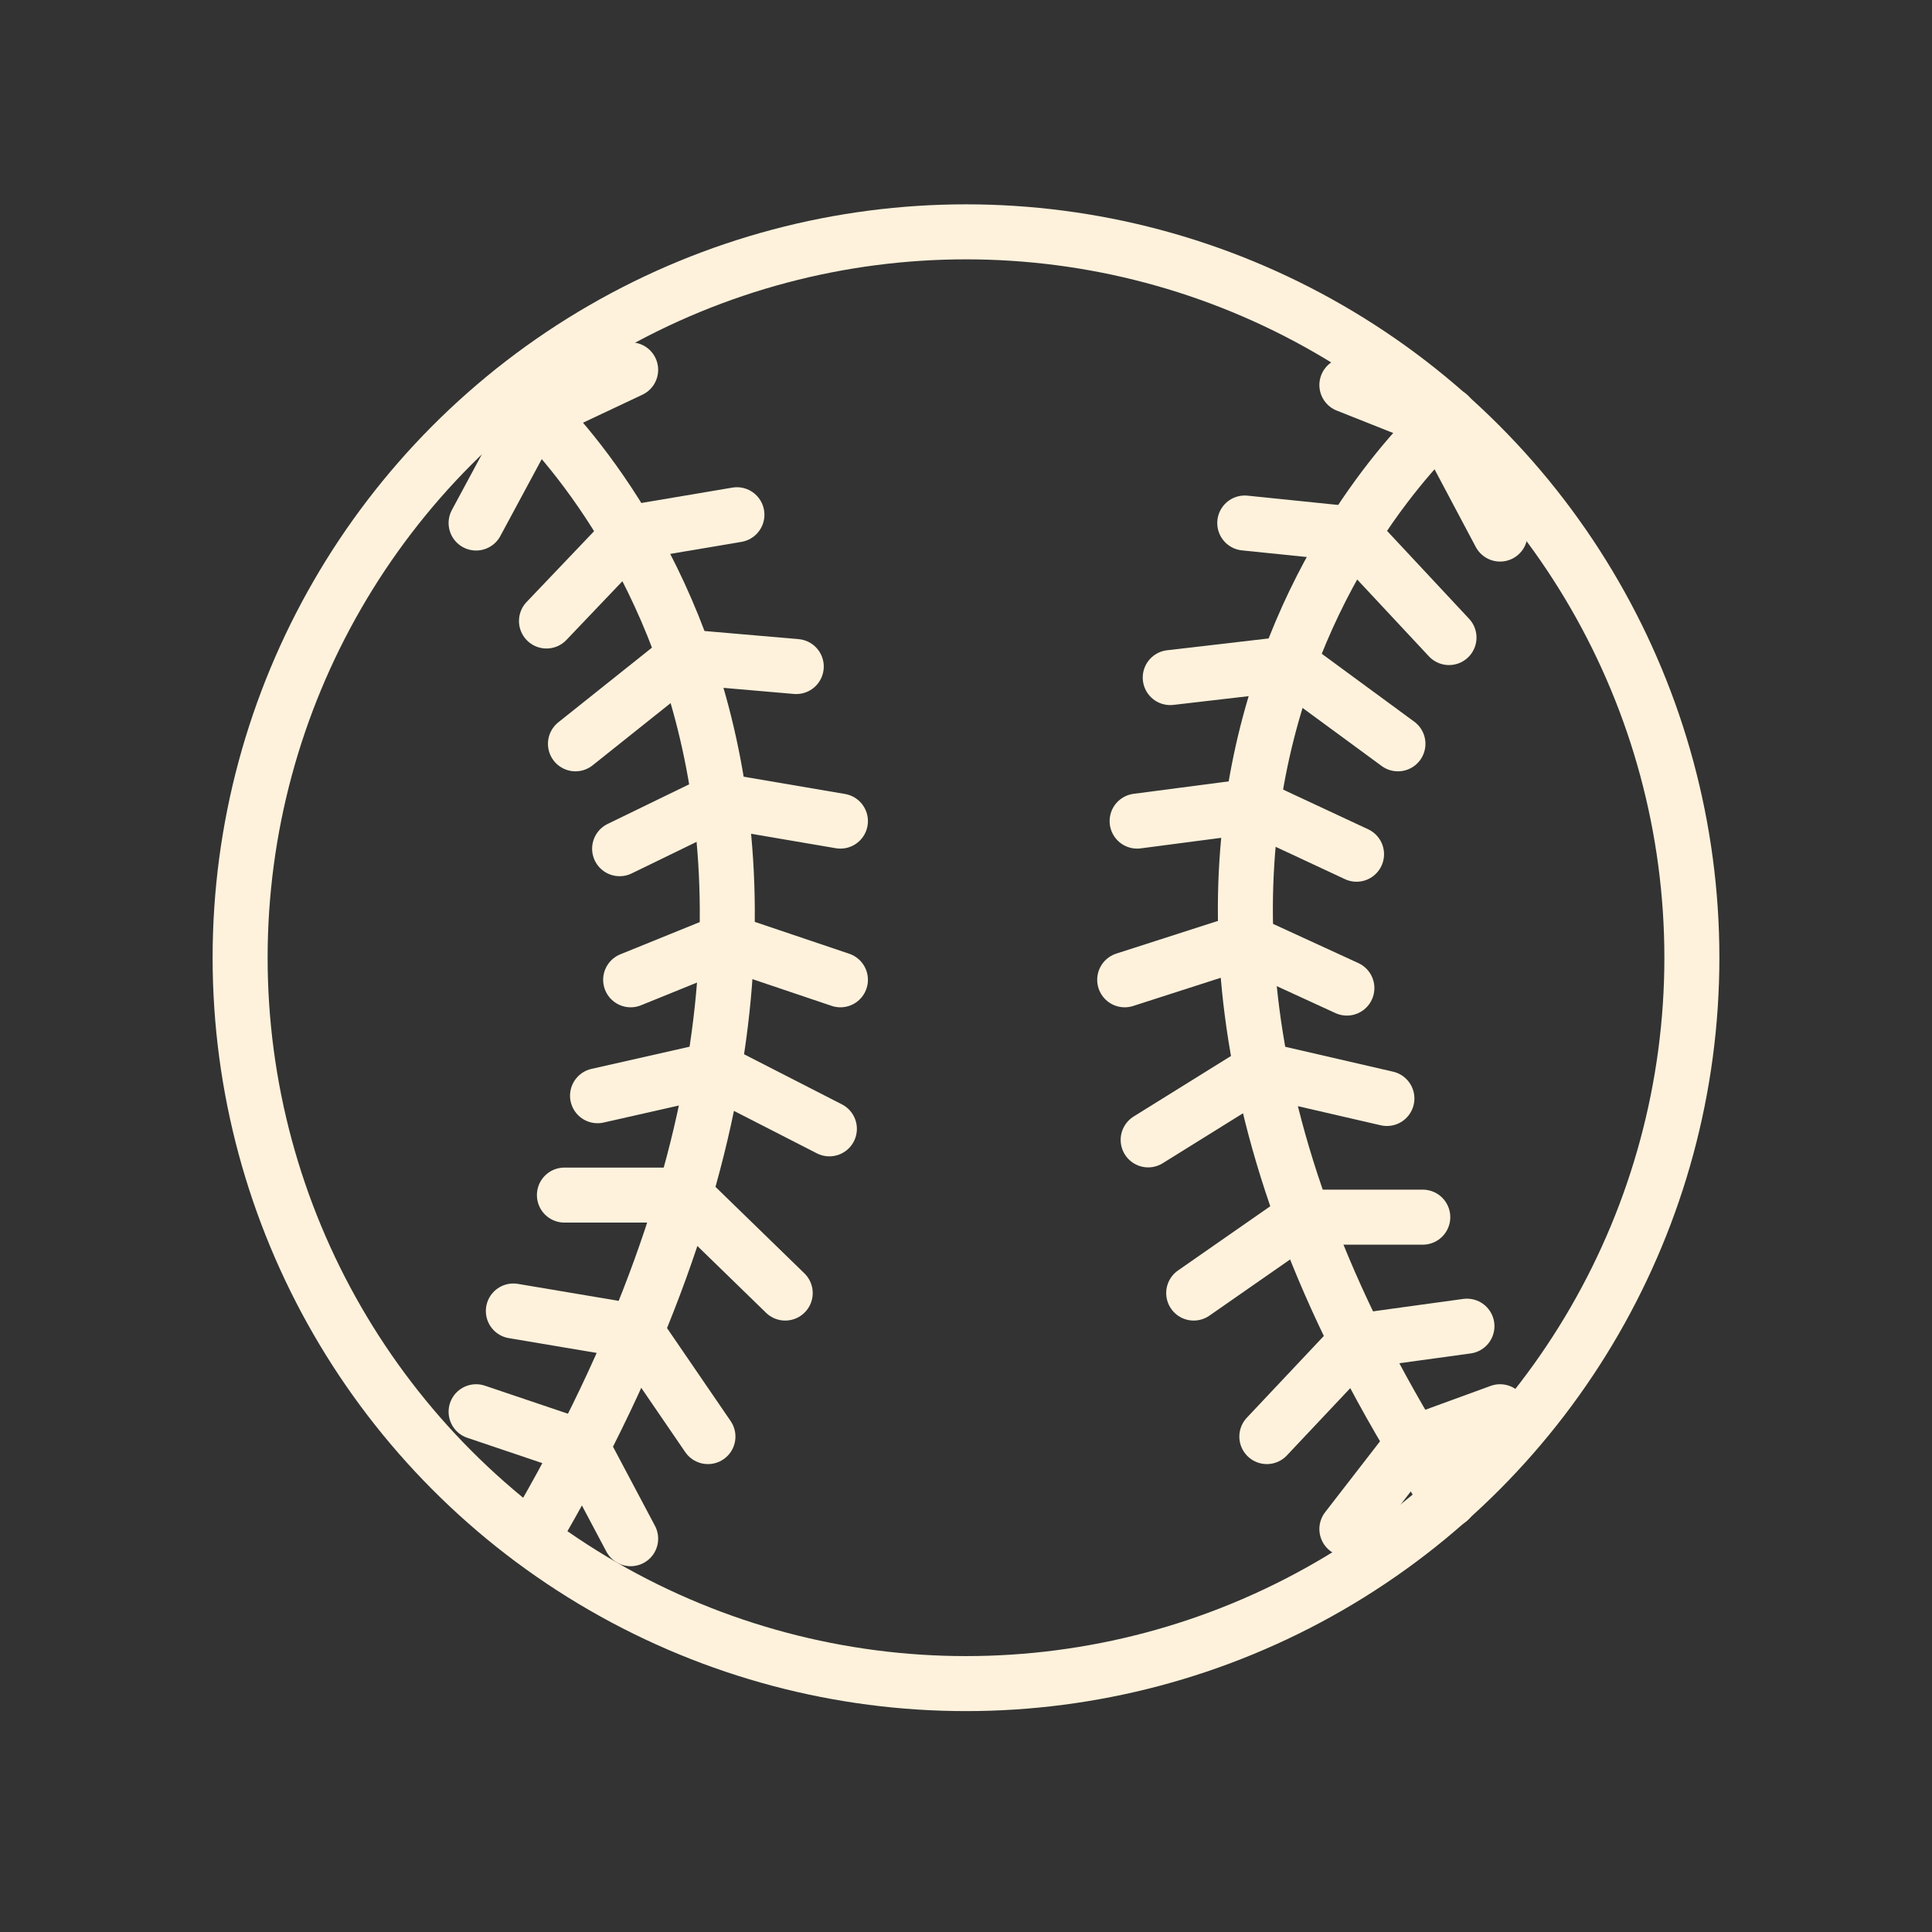 <?xml version="1.0" encoding="utf-8"?>
<!-- Generator: Adobe Illustrator 26.5.0, SVG Export Plug-In . SVG Version: 6.00 Build 0)  -->
<svg version="1.1" id="Layer_1" xmlns="http://www.w3.org/2000/svg" xmlns:xlink="http://www.w3.org/1999/xlink" x="0px" y="0px"
	 viewBox="0 0 140 140" style="enable-background:new 0 0 140 140;" xml:space="preserve">
<rect x="0" y="0" width="140" height="140" fill="#333333" stroke="none"/>
<style type="text/css">
	.st0{fill:none;stroke:#FFF2DC;stroke-width:3.986;stroke-linecap:round;stroke-linejoin:round;stroke-miterlimit:10;}
</style>
<g>
	<circle class="st0" cx="70" cy="69.4" r="52.6"/>
	<path class="st0" d="M37.2,28.3c0,0,34,27.7,1.3,83.2"/>
	<path class="st0" d="M105,30.1c0,0-33.2,28.2,0,78.6"/>
	<polyline class="st0" points="34.5,37.9 38.7,30.1 45.7,26.8 	"/>
	<polyline class="st0" points="39.6,45 45.7,38.6 53.4,37.3 	"/>
	<polyline class="st0" points="41.7,53.9 49.6,47.6 57.7,48.3 	"/>
	<polyline class="st0" points="44.9,61.5 52.1,58 60.9,59.5 	"/>
	<polyline class="st0" points="45.7,71 52.6,68.2 60.9,71 	"/>
	<polyline class="st0" points="43.3,79.4 51.7,77.5 60.1,81.8 	"/>
	<polyline class="st0" points="40.9,86.6 49.6,86.6 56.9,93.7 	"/>
	<polyline class="st0" points="37.2,95 46.1,96.5 51.3,104.1 	"/>
	<polyline class="st0" points="34.5,102.3 42.2,104.9 45.7,111.5 	"/>
	<polyline class="st0" points="97.6,27.9 104.4,30.6 108.7,38.7 	"/>
	<polyline class="st0" points="90.2,37.9 98,38.7 105,46.2 	"/>
	<polyline class="st0" points="84.8,49.1 93.4,48.1 101.3,53.9 	"/>
	<polyline class="st0" points="82.4,59.5 90.8,58.4 98.3,61.9 	"/>
	<polyline class="st0" points="81.5,71 90.2,68.2 97.6,71.6 	"/>
	<polyline class="st0" points="83.2,82.6 91.4,77.5 100.5,79.6 	"/>
	<polyline class="st0" points="86.5,93.7 94.4,88.2 103.1,88.2 	"/>
	<polyline class="st0" points="91.8,104.1 98.3,97.2 106.3,96.1 	"/>
	<polyline class="st0" points="97.6,110.8 102.4,104.6 108.7,102.3 	"/>
</g>
</svg>
